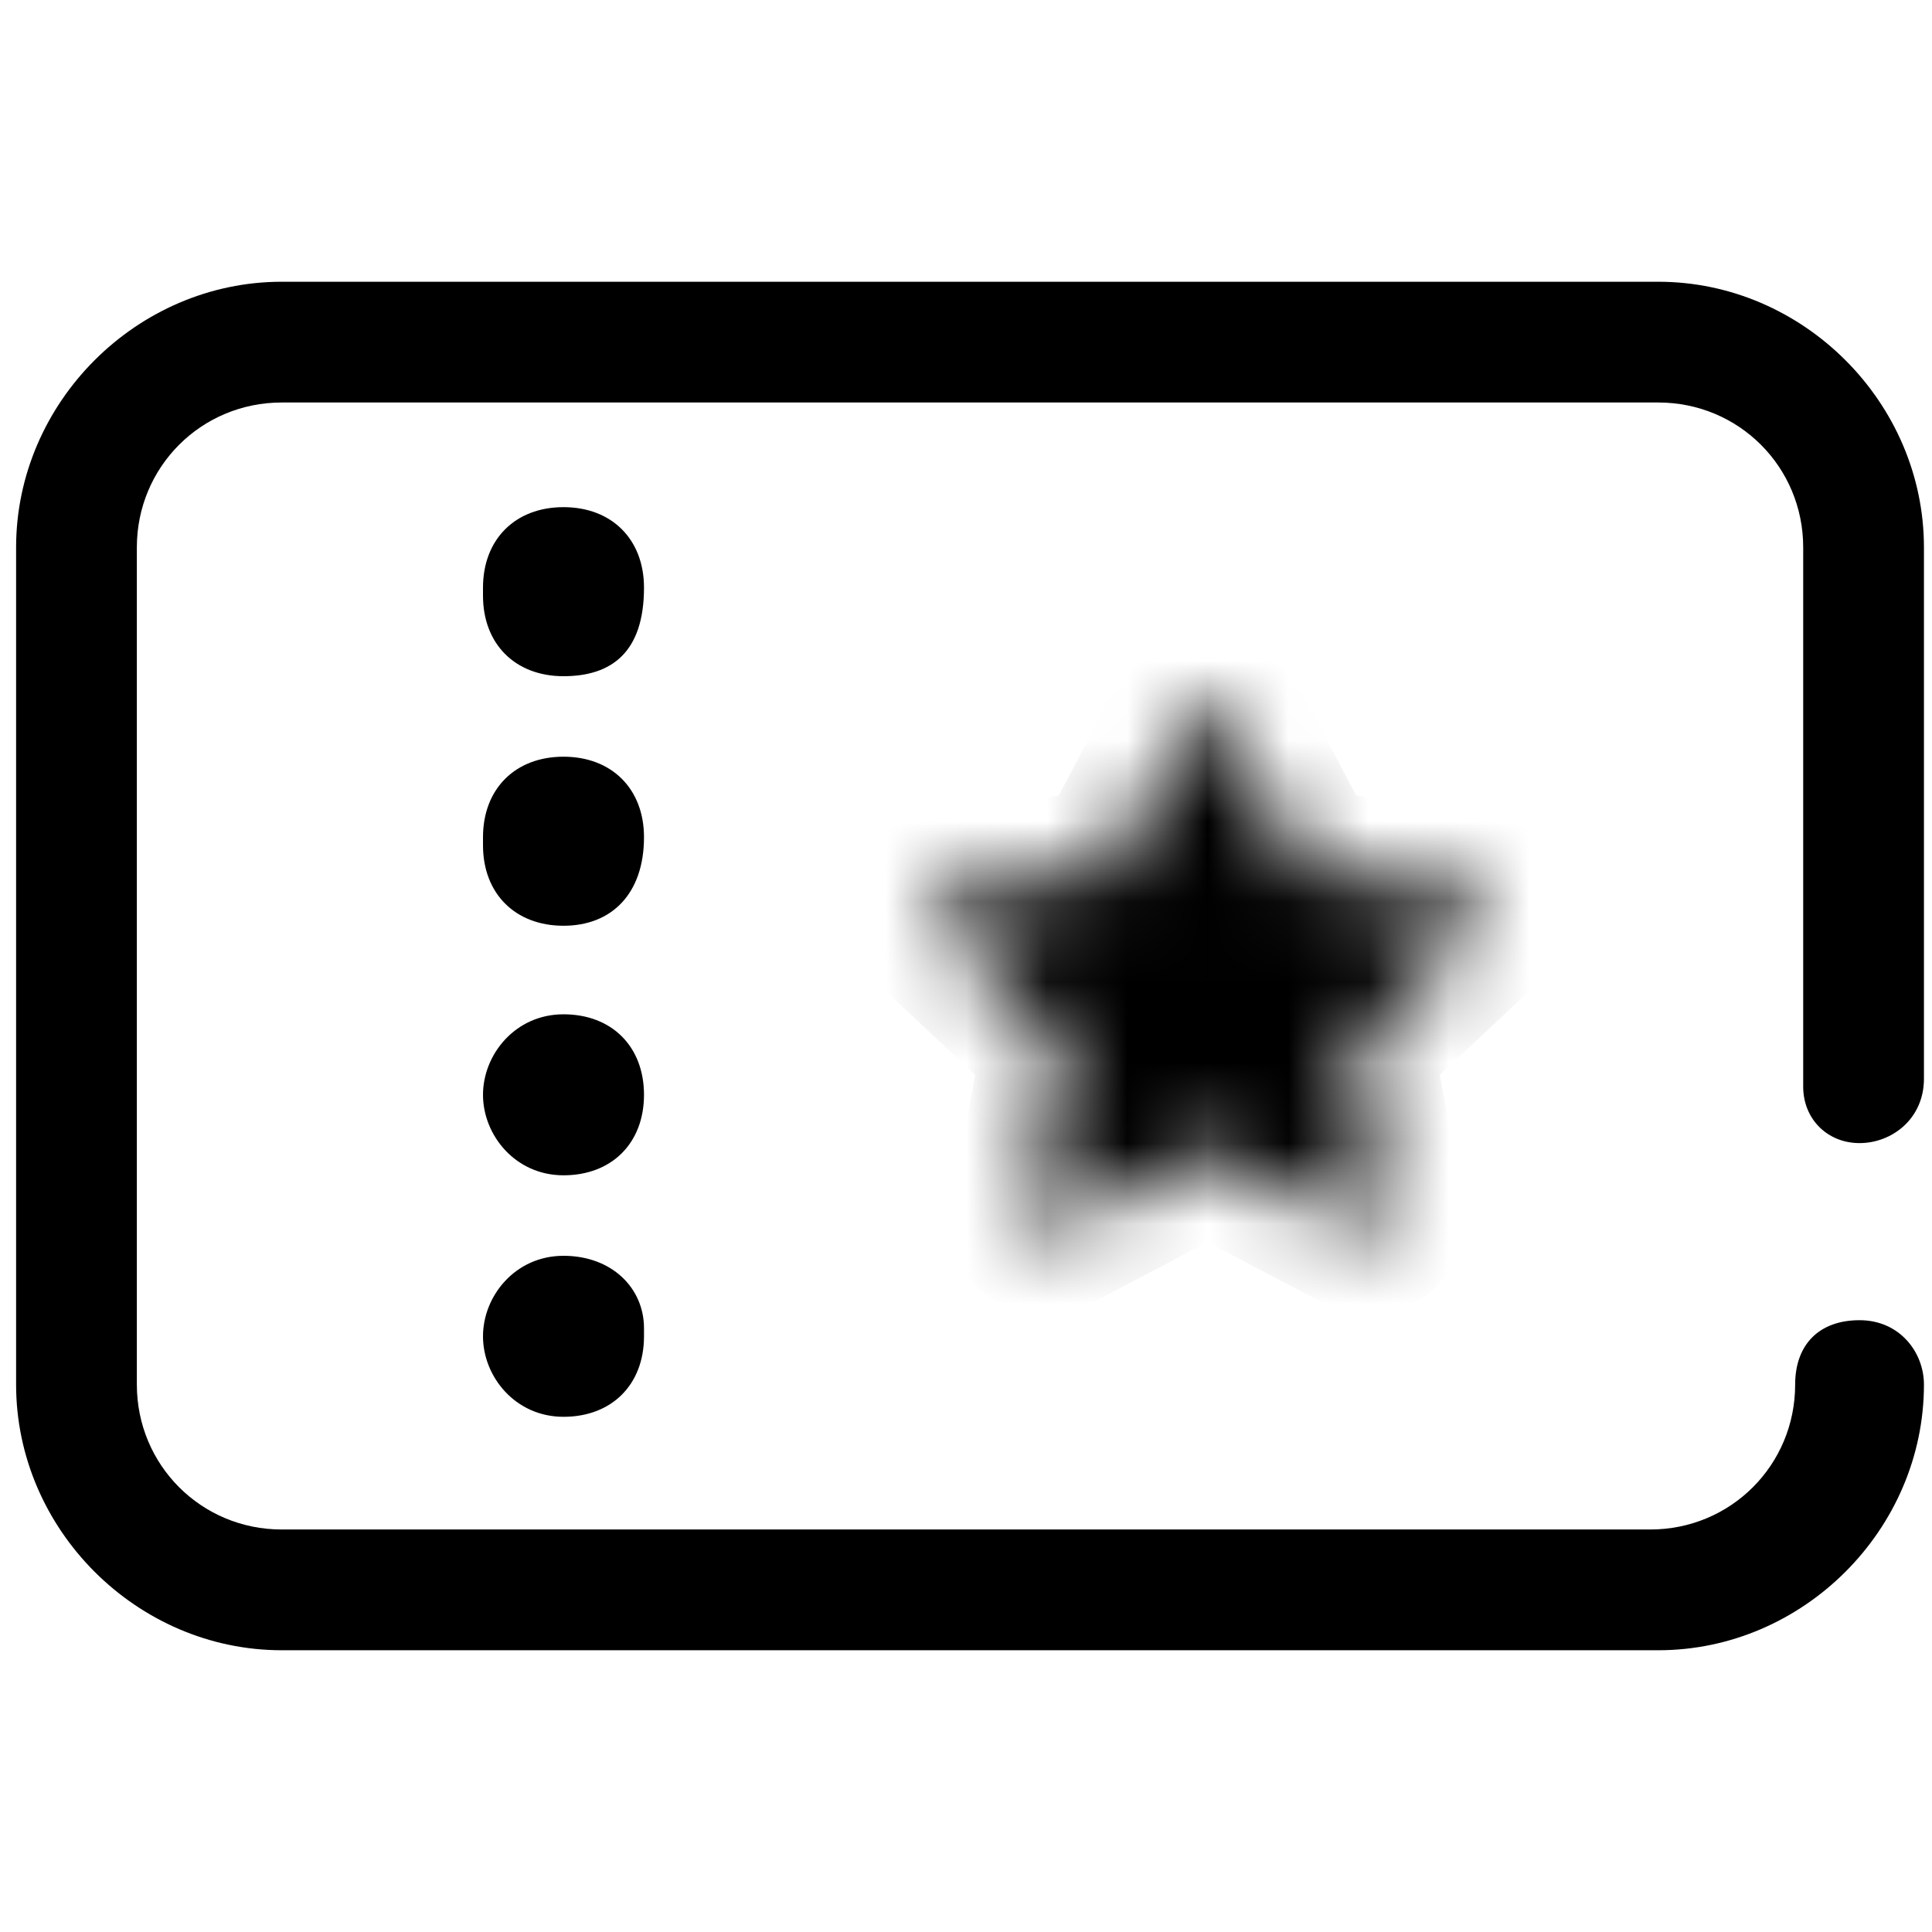 <svg xmlns="http://www.w3.org/2000/svg" viewBox="0 0 24 24"><path d="M23.1 14.2c.4 0 .8-.3.8-.8V6.8c0-1.8-1.5-3.3-3.3-3.3H3.5C1.7 3.5.2 5 .2 6.8v10.4c0 1.8 1.5 3.3 3.3 3.3h17.1c1.8 0 3.3-1.5 3.3-3.3 0-.4-.3-.8-.8-.8s-.8.3-.8.8c0 1-.8 1.8-1.8 1.8h-17c-1 0-1.8-.8-1.8-1.8V6.8c0-1 .8-1.8 1.8-1.8h17.1c1 0 1.8.8 1.8 1.8v6.7c0 .4.3.7.7.7z"/><path d="M8 13.6c0-.6-.4-1-1-1s-1 .5-1 1 .4 1 1 1 1-.4 1-1zm0-3.2c0-.6-.4-1-1-1s-1 .4-1 1v.1c0 .6.4 1 1 1s1-.4 1-1.1c0 .1 0 0 0 0zm-1 5.2c-.6 0-1 .5-1 1s.4 1 1 1 1-.4 1-1v-.1c0-.5-.4-.9-1-.9zm1-8.3c0-.6-.4-1-1-1s-1 .4-1 1v.1c0 .6.4 1 1 1s1-.3 1-1.1z"/><defs><filter id="a" width="9" height="8.6" x="10.5" y="7.7" filterUnits="userSpaceOnUse"><feColorMatrix values="1 0 0 0 0 0 1 0 0 0 0 0 1 0 0 0 0 0 1 0"/></filter></defs><mask id="b" width="9" height="8.6" x="10.5" y="7.7" maskUnits="userSpaceOnUse"><path d="m15 14.3-1.9 1c-.2.1-.4-.1-.3-.2l.4-2.1-1.6-1.5c-.1-.1-.1-.4.1-.4l2.1-.3 1-1.9c.1-.2.3-.2.4 0l1 1.9 2.1.3c.2 0 .3.3.1.4L16.8 13l.4 2.1c0 .2-.2.3-.3.2l-1.9-1z" style="fill:#fff;filter:url(#a)"/></mask><path d="m15 14.3-1.9 1c-.2.1-.4-.1-.3-.2l.4-2.1-1.6-1.5c-.1-.1-.1-.4.1-.4l2.1-.3 1-1.9c.1-.2.3-.2.4 0l1 1.9 2.1.3c.2 0 .3.3.1.4L16.8 13l.4 2.1c0 .2-.2.3-.3.2l-1.9-1z" style="mask:url(#b);fill:currentColor;stroke:currentColor;stroke-width:2"/></svg>